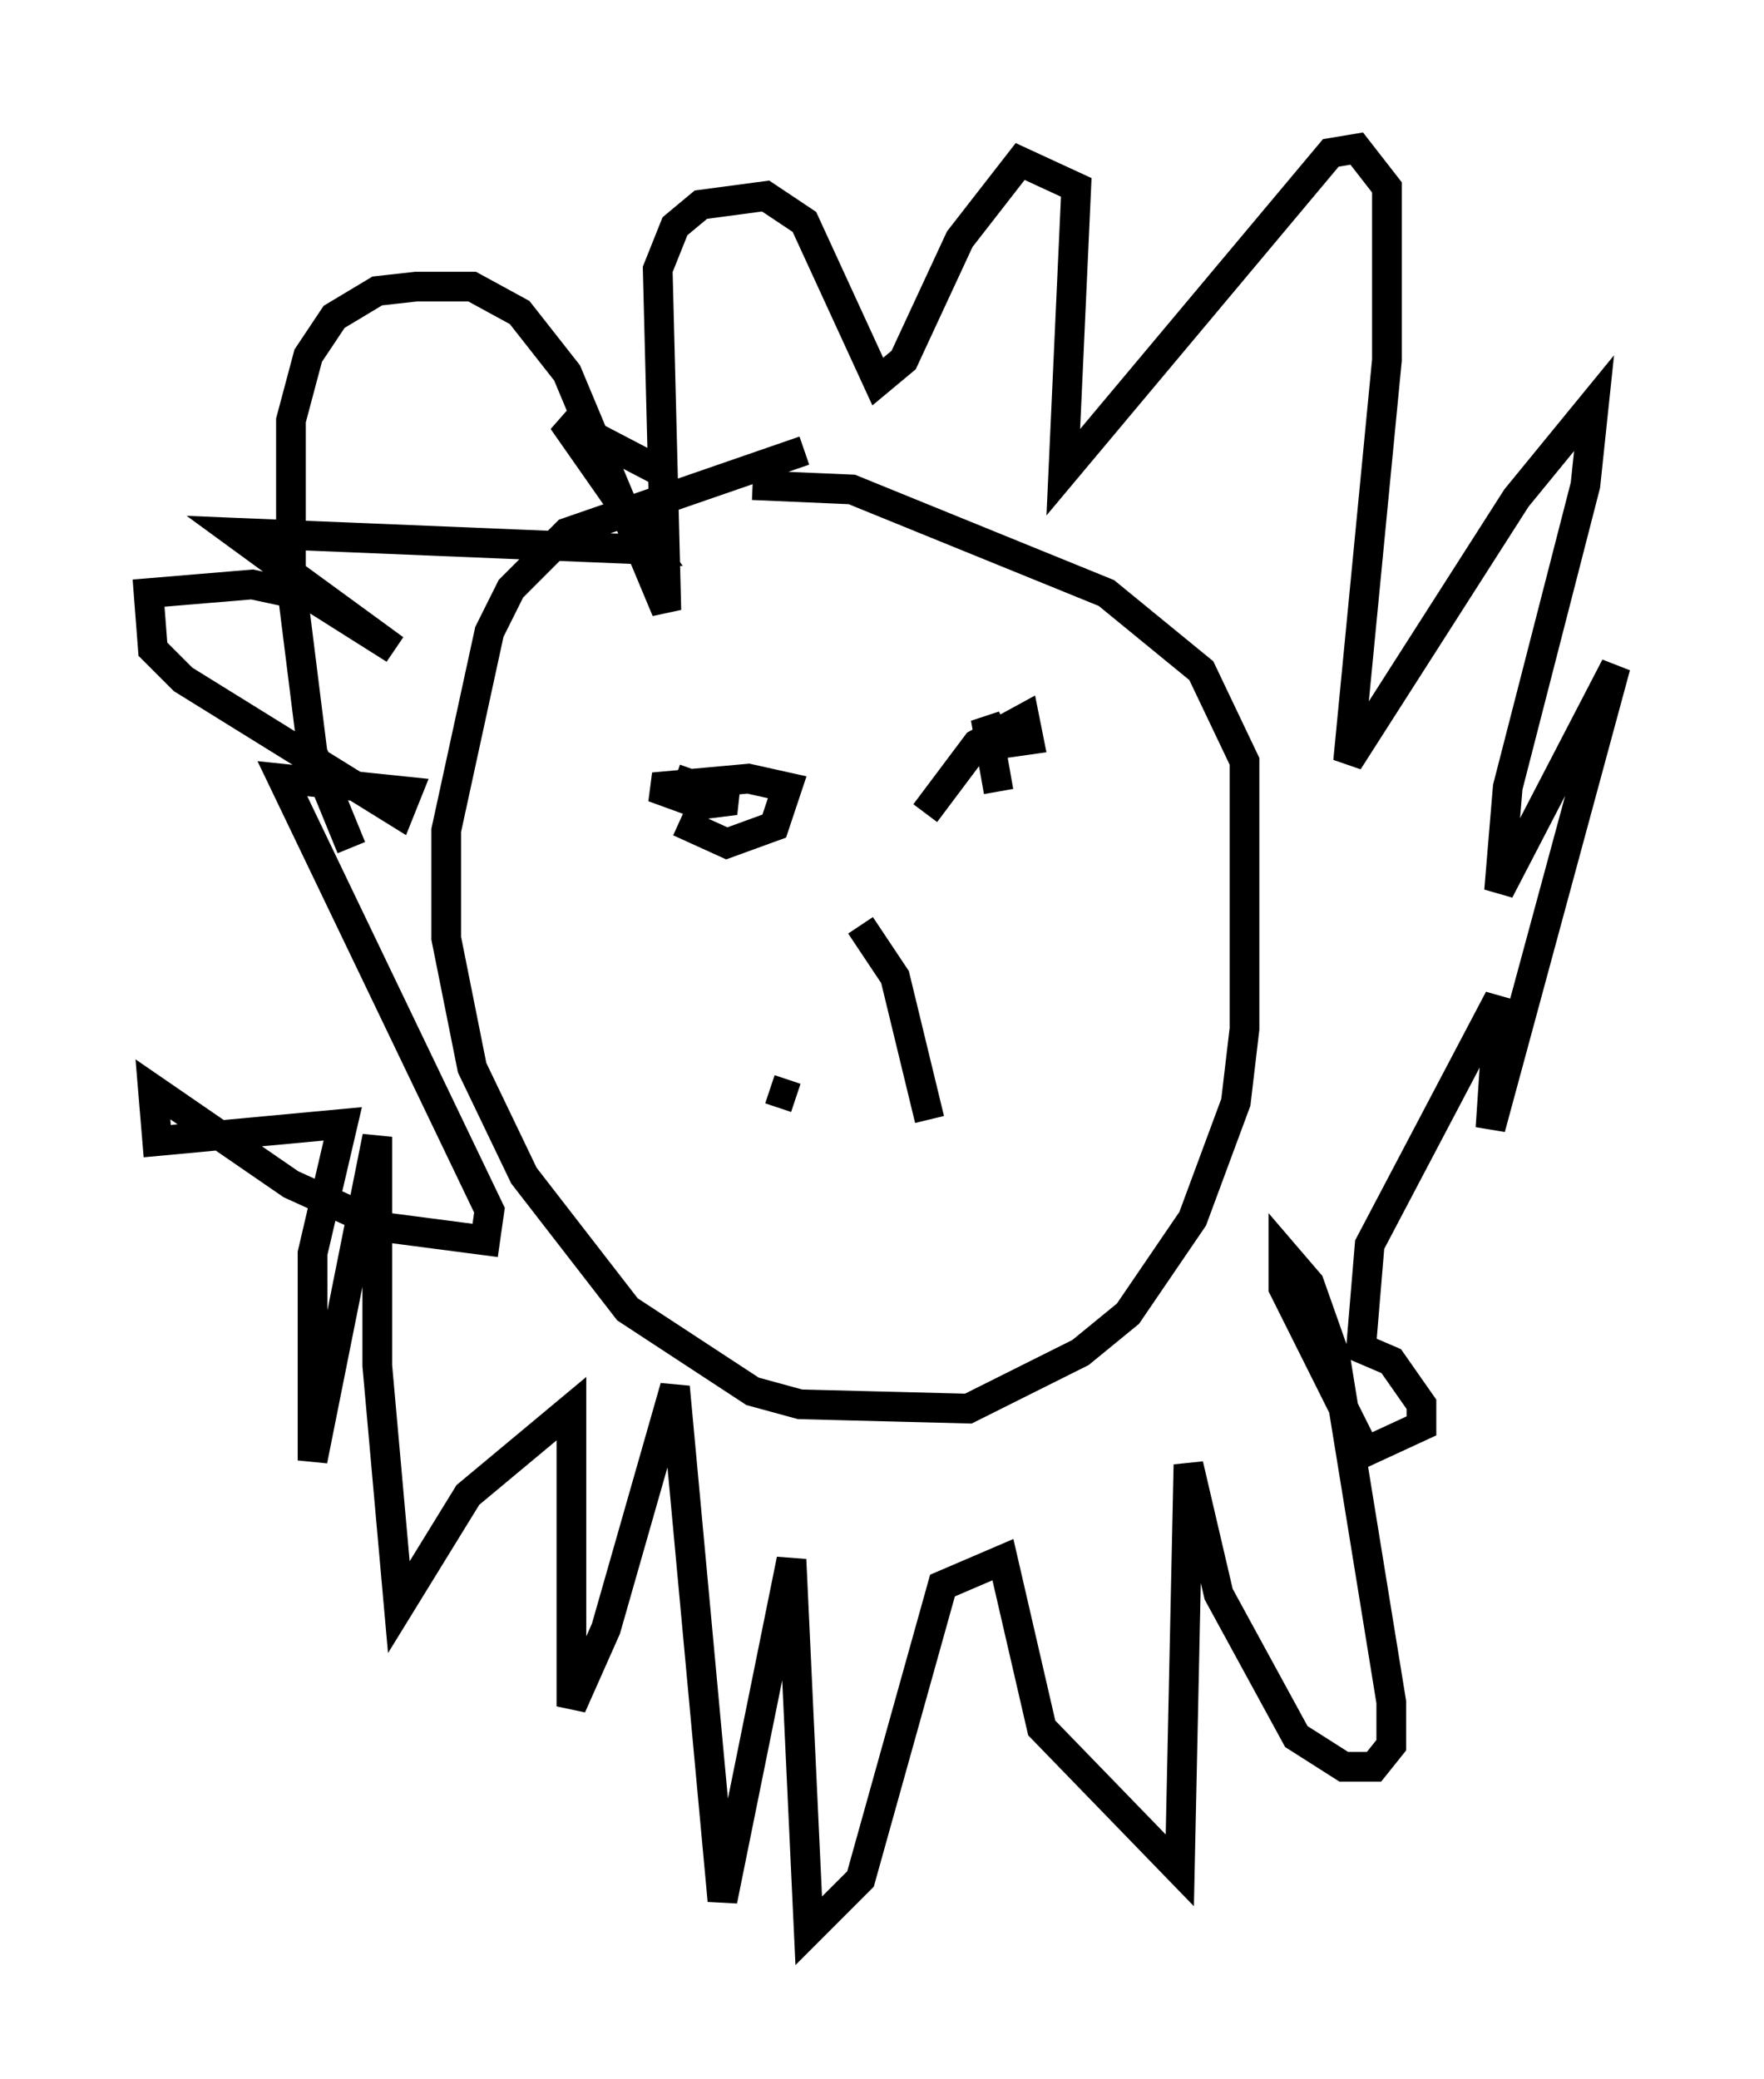 <?xml version="1.0" encoding="utf-8" ?>
<svg baseProfile="full" height="69.989" version="1.1" width="59.385" xmlns="http://www.w3.org/2000/svg" xmlns:ev="http://www.w3.org/2001/xml-events" xmlns:xlink="http://www.w3.org/1999/xlink"><defs /><rect fill="white" height="69.989" width="59.385" x="0" y="0" /><path d="M32.888, 15.022 m-5.81, 0.145 l-7.989, 2.76 -1.888, 1.888 l-0.726, 1.453 -1.453, 6.682 l0.0, 3.631 0.872, 4.358 l1.743, 3.631 3.486, 4.503 l4.212, 2.76 1.598, 0.436 l5.665, 0.145 3.777, -1.888 l1.598, -1.307 2.179, -3.196 l1.453, -3.922 0.291, -2.469 l0.0, -9.006 -1.453, -3.05 l-3.196, -2.615 -8.57, -3.486 l-3.341, -0.145 m-13.508, 12.201 l-1.307, -3.196 -0.726, -5.81 l0.0, -5.374 0.581, -2.179 l0.872, -1.307 1.453, -0.872 l1.307, -0.145 1.888, 0.0 l1.598, 0.872 1.598, 2.034 l3.341, 7.989 -0.291, -11.475 l0.581, -1.453 0.872, -0.726 l2.179, -0.291 1.307, 0.872 l2.469, 5.374 0.872, -0.726 l1.888, -4.067 2.034, -2.615 l1.888, 0.872 -0.436, 9.587 l9.006, -10.749 0.872, -0.145 l1.017, 1.307 0.0, 5.81 l-1.307, 13.508 5.665, -8.86 l2.615, -3.196 -0.291, 2.76 l-2.615, 10.168 -0.291, 3.486 l3.922, -7.553 -4.212, 15.542 l0.291, -4.358 -4.358, 8.279 l-0.291, 3.486 1.017, 0.436 l1.017, 1.453 0.0, 0.726 l-1.888, 0.872 -2.76, -5.52 l0.0, -1.162 0.872, 1.017 l0.872, 2.469 1.888, 11.62 l0.0, 1.453 -0.581, 0.726 l-1.017, 0.0 -1.598, -1.017 l-2.615, -4.793 -1.017, -4.358 l-0.291, 13.654 -4.648, -4.793 l-1.307, -5.665 -2.034, 0.872 l-2.76, 9.877 -1.743, 1.743 l-0.581, -12.492 -2.324, 11.475 l-1.598, -17.285 -2.324, 8.134 l-1.162, 2.615 0.0, -10.022 l-3.486, 2.905 -2.324, 3.777 l-0.726, -8.134 0.0, -7.698 l-2.179, 10.894 0.0, -6.972 l1.017, -4.358 -6.246, 0.581 l-0.145, -1.743 4.648, 3.196 l3.196, 1.453 3.341, 0.436 l0.145, -1.017 -6.972, -14.525 l4.212, 0.436 -0.291, 0.726 l-7.263, -4.503 -1.017, -1.017 l-0.145, -1.888 3.486, -0.291 l2.034, 0.436 2.76, 1.743 l-5.374, -3.922 14.089, 0.581 l-3.05, -4.358 3.341, 1.743 m0.436, 10.313 l2.034, 0.726 -1.162, 0.145 l-1.598, -0.581 3.196, -0.291 l1.307, 0.291 -0.436, 1.307 l-1.598, 0.581 -1.598, -0.726 m8.279, -0.291 l1.743, -2.324 1.598, -0.872 l0.145, 0.726 -1.017, 0.145 l-0.436, -0.872 0.436, 2.469 m-4.648, 4.503 l1.162, 1.743 1.162, 4.793 m-5.374, -1.017 l0.872, 0.291 " fill="none" stroke="black" stroke-width="1" /></svg>